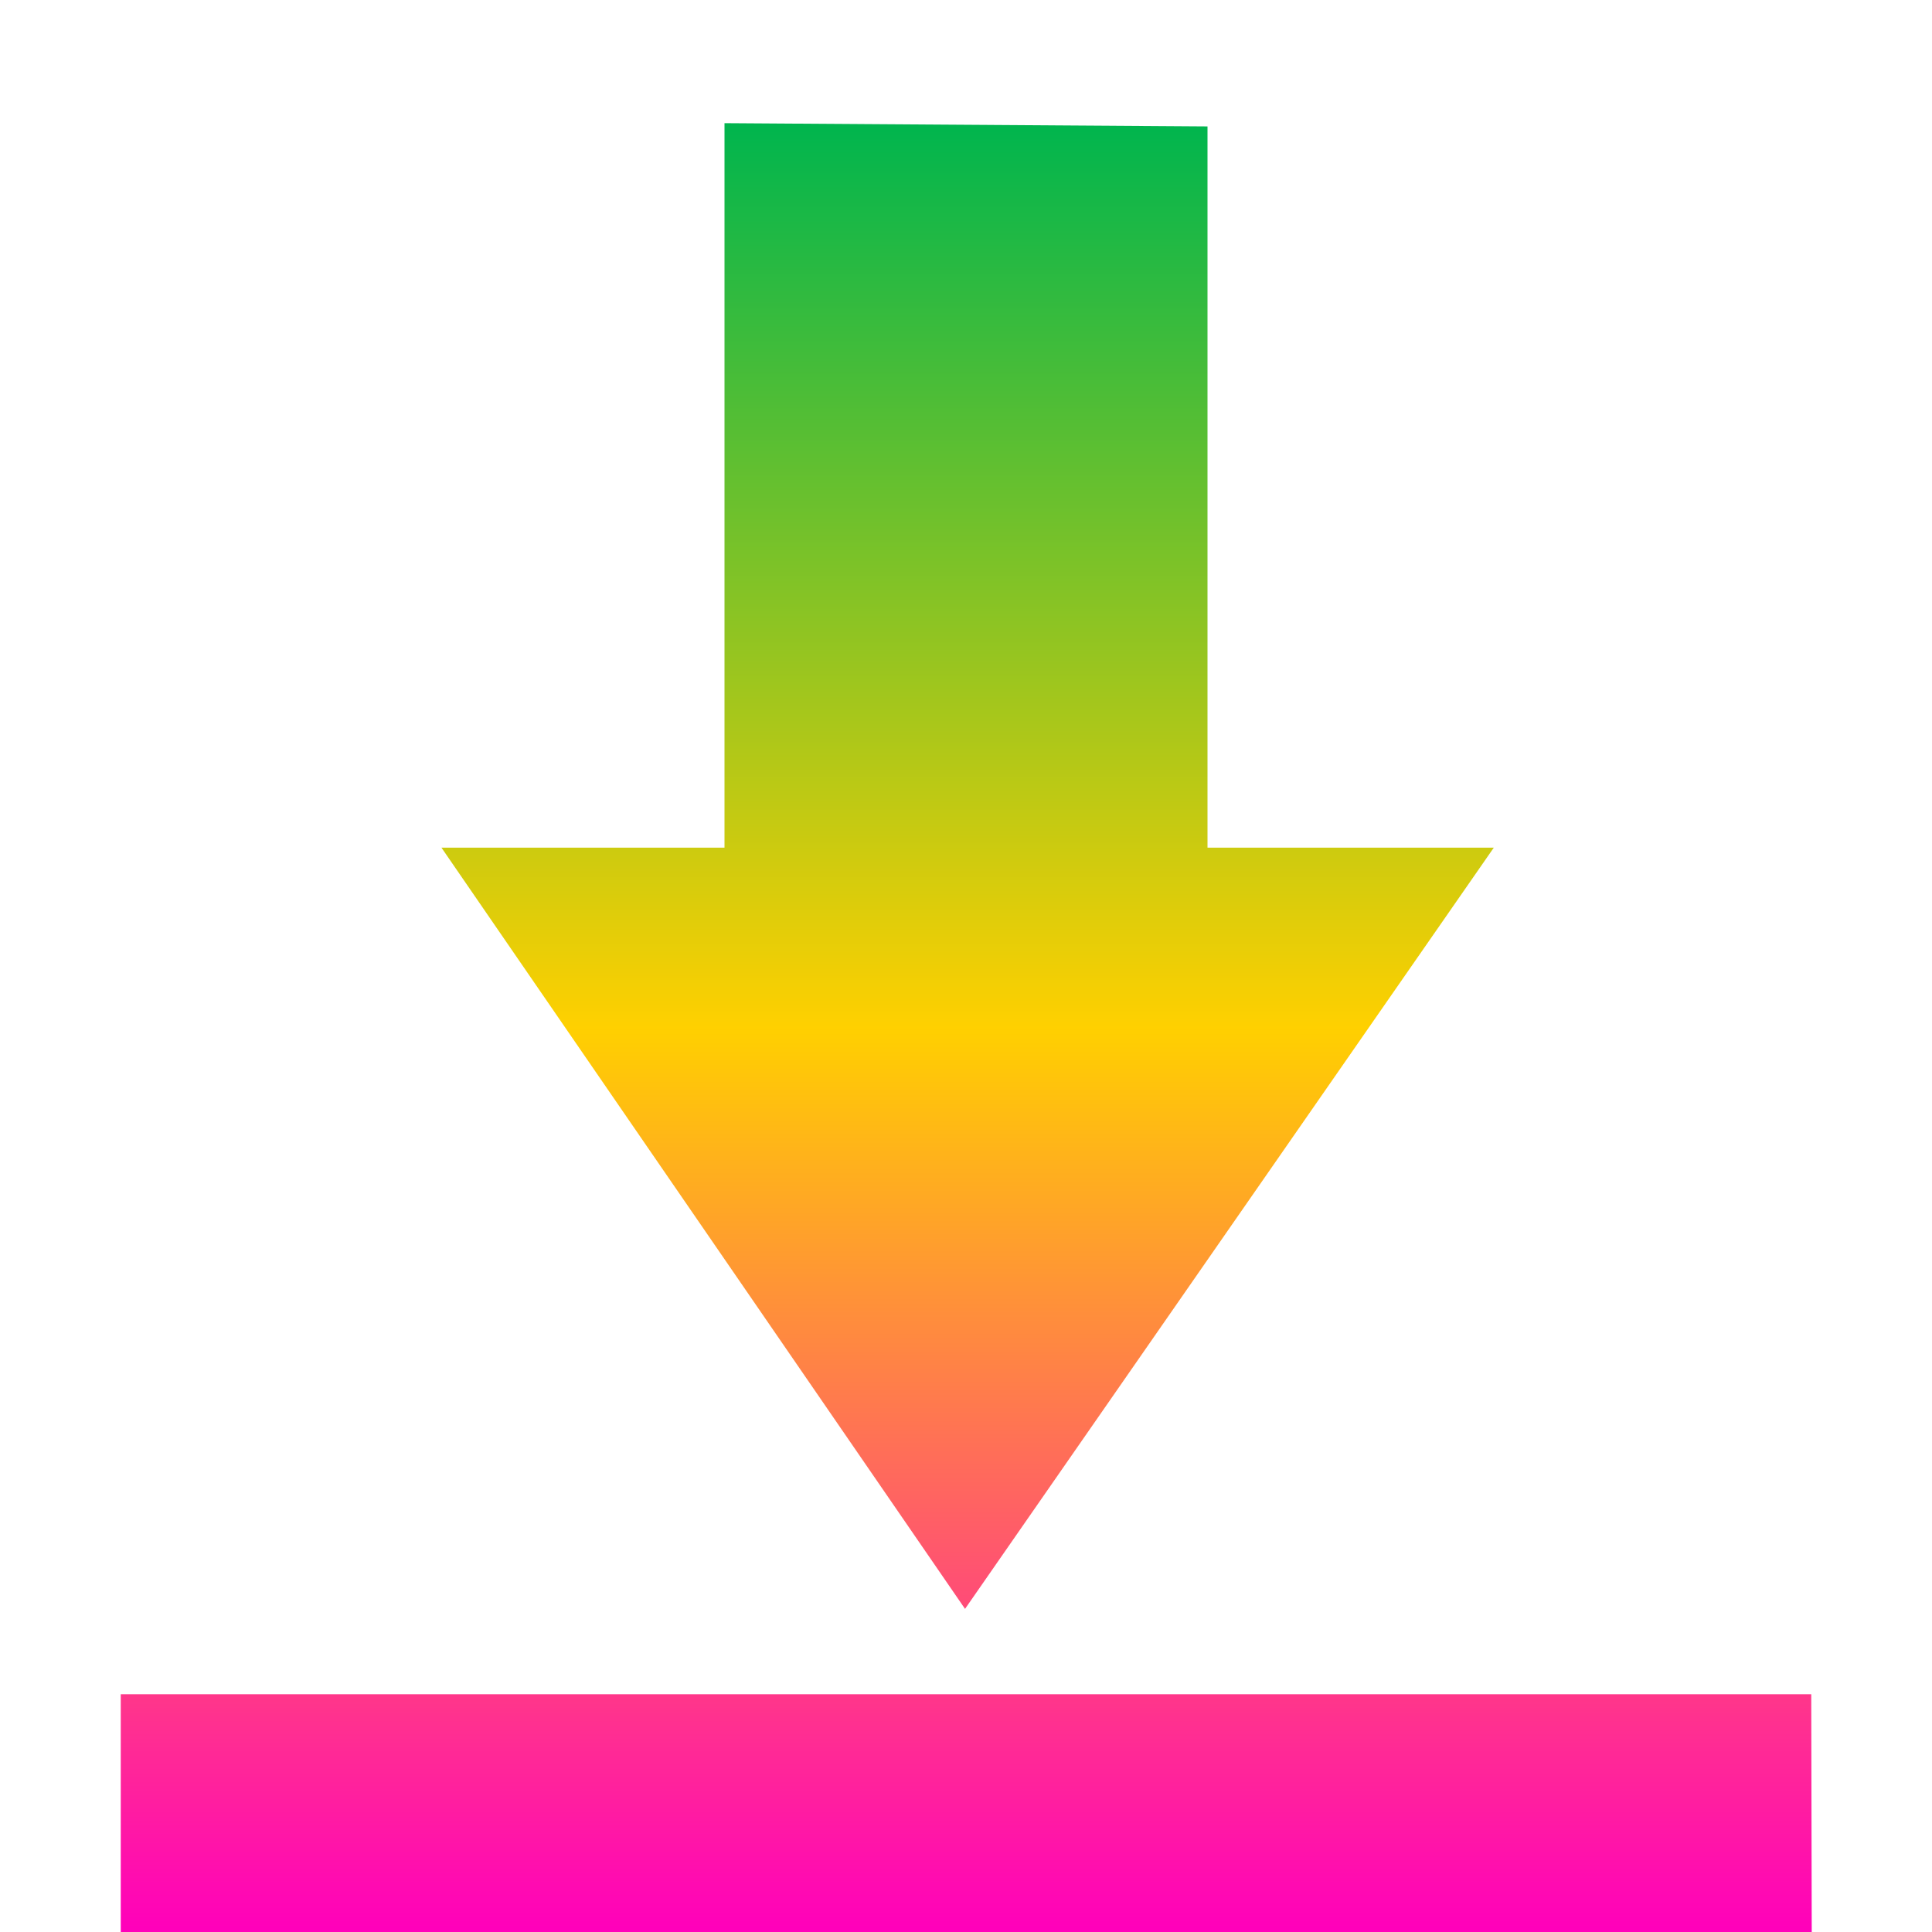 <svg xmlns="http://www.w3.org/2000/svg" xmlns:xlink="http://www.w3.org/1999/xlink" width="16" height="16" viewBox="0 0 16 16" version="1.1"><defs><linearGradient id="linear0" x1="0%" x2="0%" y1="0%" y2="100%"><stop offset="0%" style="stop-color:#00b54e; stop-opacity:1"/><stop offset="50%" style="stop-color:#ffd000; stop-opacity:1"/><stop offset="100%" style="stop-color:#ff00bb; stop-opacity:1"/></linearGradient></defs><g id="surface1"><path style=" stroke:none;fill-rule:nonzero;fill:url(#linear0);fill-opacity:1;" d="M 6 1.02 L 6 7.02 L 3.656 7.02 L 7.992 13.324 L 12.371 7.02 L 10 7.02 L 10 1.047 Z M 1 14.031 L 1 16 L 15.004 16 L 15 14.031 Z M 1 14.031 "/></g></svg>
